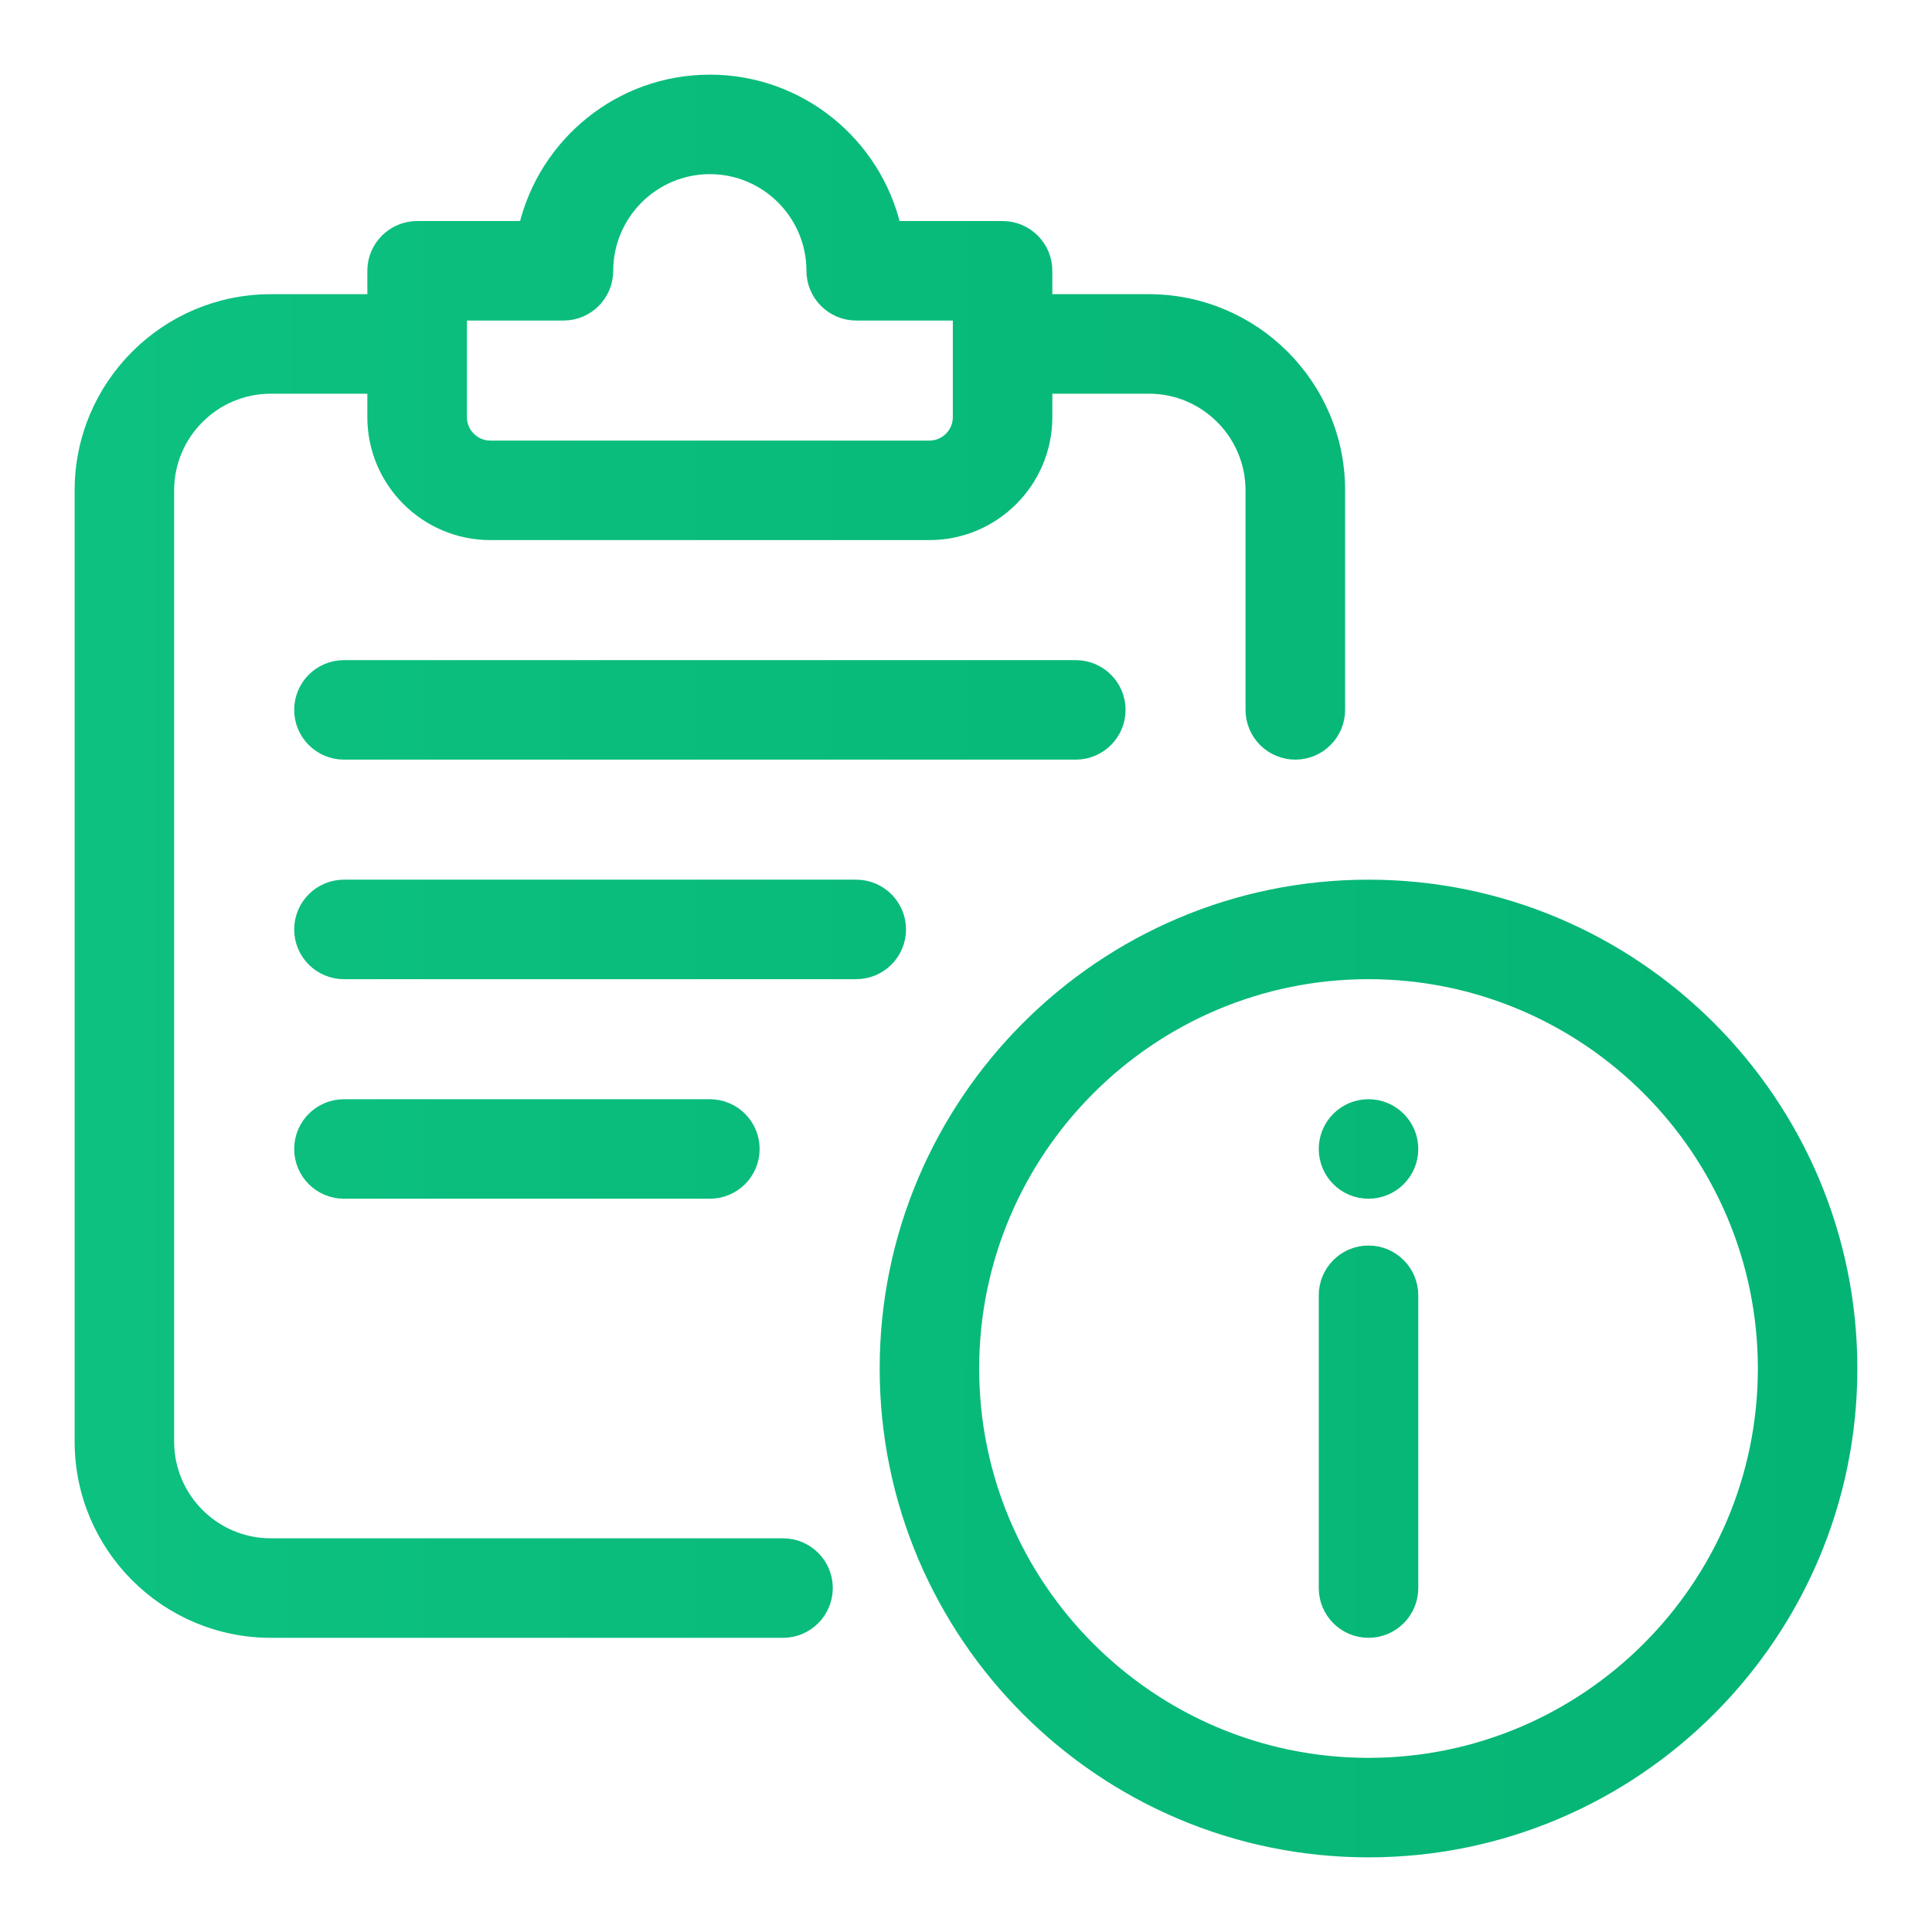 <svg width="22" height="22" viewBox="0 0 22 22" fill="none" xmlns="http://www.w3.org/2000/svg">
<path d="M4.258 3.083V3.425H3.083C1.894 3.425 0.925 4.393 0.925 5.583V16.417C0.925 17.607 1.894 18.575 3.083 18.575H8.917C9.188 18.575 9.408 18.355 9.408 18.083C9.408 17.812 9.188 17.592 8.917 17.592H3.083C2.436 17.592 1.908 17.064 1.908 16.417V5.583C1.908 4.936 2.436 4.408 3.083 4.408H4.258V4.75C4.258 5.481 4.853 6.075 5.583 6.075H10.583C11.314 6.075 11.908 5.481 11.908 4.75V4.408H13.083C13.731 4.408 14.258 4.936 14.258 5.583V8.083C14.258 8.355 14.479 8.575 14.75 8.575C15.021 8.575 15.242 8.355 15.242 8.083V5.583C15.242 4.393 14.273 3.425 13.083 3.425H11.908V3.083C11.908 2.812 11.688 2.592 11.417 2.592H10.185C9.962 1.638 9.105 0.925 8.083 0.925C7.062 0.925 6.205 1.638 5.981 2.592H4.75C4.479 2.592 4.258 2.812 4.258 3.083ZM10.925 3.575V3.909C10.925 3.911 10.925 3.914 10.925 3.917C10.925 3.919 10.925 3.922 10.925 3.925V4.75C10.925 4.938 10.772 5.092 10.583 5.092H5.583C5.395 5.092 5.242 4.938 5.242 4.75V3.575H6.417C6.688 3.575 6.908 3.355 6.908 3.083C6.908 2.436 7.436 1.908 8.083 1.908C8.731 1.908 9.258 2.436 9.258 3.083C9.258 3.355 9.479 3.575 9.75 3.575H10.925ZM10.092 15.584C10.092 18.612 12.555 21.075 15.583 21.075C18.611 21.075 21.075 18.612 21.075 15.584C21.075 12.555 18.611 10.092 15.583 10.092C12.555 10.092 10.092 12.555 10.092 15.584ZM11.075 15.584C11.075 13.098 13.097 11.075 15.583 11.075C18.07 11.075 20.092 13.098 20.092 15.584C20.092 18.069 18.07 20.092 15.583 20.092C13.097 20.092 11.075 18.069 11.075 15.584ZM15.092 18.083C15.092 18.355 15.312 18.575 15.583 18.575C15.855 18.575 16.075 18.355 16.075 18.083V14.75C16.075 14.479 15.855 14.258 15.583 14.258C15.312 14.258 15.092 14.479 15.092 14.75V18.083ZM15.583 13.575C15.855 13.575 16.075 13.355 16.075 13.084C16.075 12.812 15.855 12.592 15.583 12.592C15.312 12.592 15.092 12.812 15.092 13.084C15.092 13.355 15.312 13.575 15.583 13.575ZM3.917 8.575H12.25C12.521 8.575 12.742 8.355 12.742 8.083C12.742 7.812 12.521 7.592 12.25 7.592H3.917C3.645 7.592 3.425 7.812 3.425 8.083C3.425 8.355 3.645 8.575 3.917 8.575ZM3.917 11.075H9.75C10.021 11.075 10.242 10.855 10.242 10.584C10.242 10.312 10.021 10.092 9.75 10.092H3.917C3.645 10.092 3.425 10.312 3.425 10.584C3.425 10.855 3.645 11.075 3.917 11.075ZM3.917 13.575H8.083C8.355 13.575 8.575 13.355 8.575 13.084C8.575 12.812 8.355 12.592 8.083 12.592H3.917C3.645 12.592 3.425 12.812 3.425 13.084C3.425 13.355 3.645 13.575 3.917 13.575Z" fill="url(#paint0_linear)" stroke="url(#paint1_linear)" stroke-width="0.15"/>
<defs>
<linearGradient id="paint0_linear" x1="1" y1="1" x2="21.02" y2="1.02" gradientUnits="userSpaceOnUse">
<stop stop-color="#0DC180"/>
<stop offset="1" stop-color="#04B474"/>
</linearGradient>
<linearGradient id="paint1_linear" x1="1" y1="1" x2="21.02" y2="1.02" gradientUnits="userSpaceOnUse">
<stop stop-color="#0DC180"/>
<stop offset="1" stop-color="#04B474"/>
</linearGradient>
</defs>
</svg>
